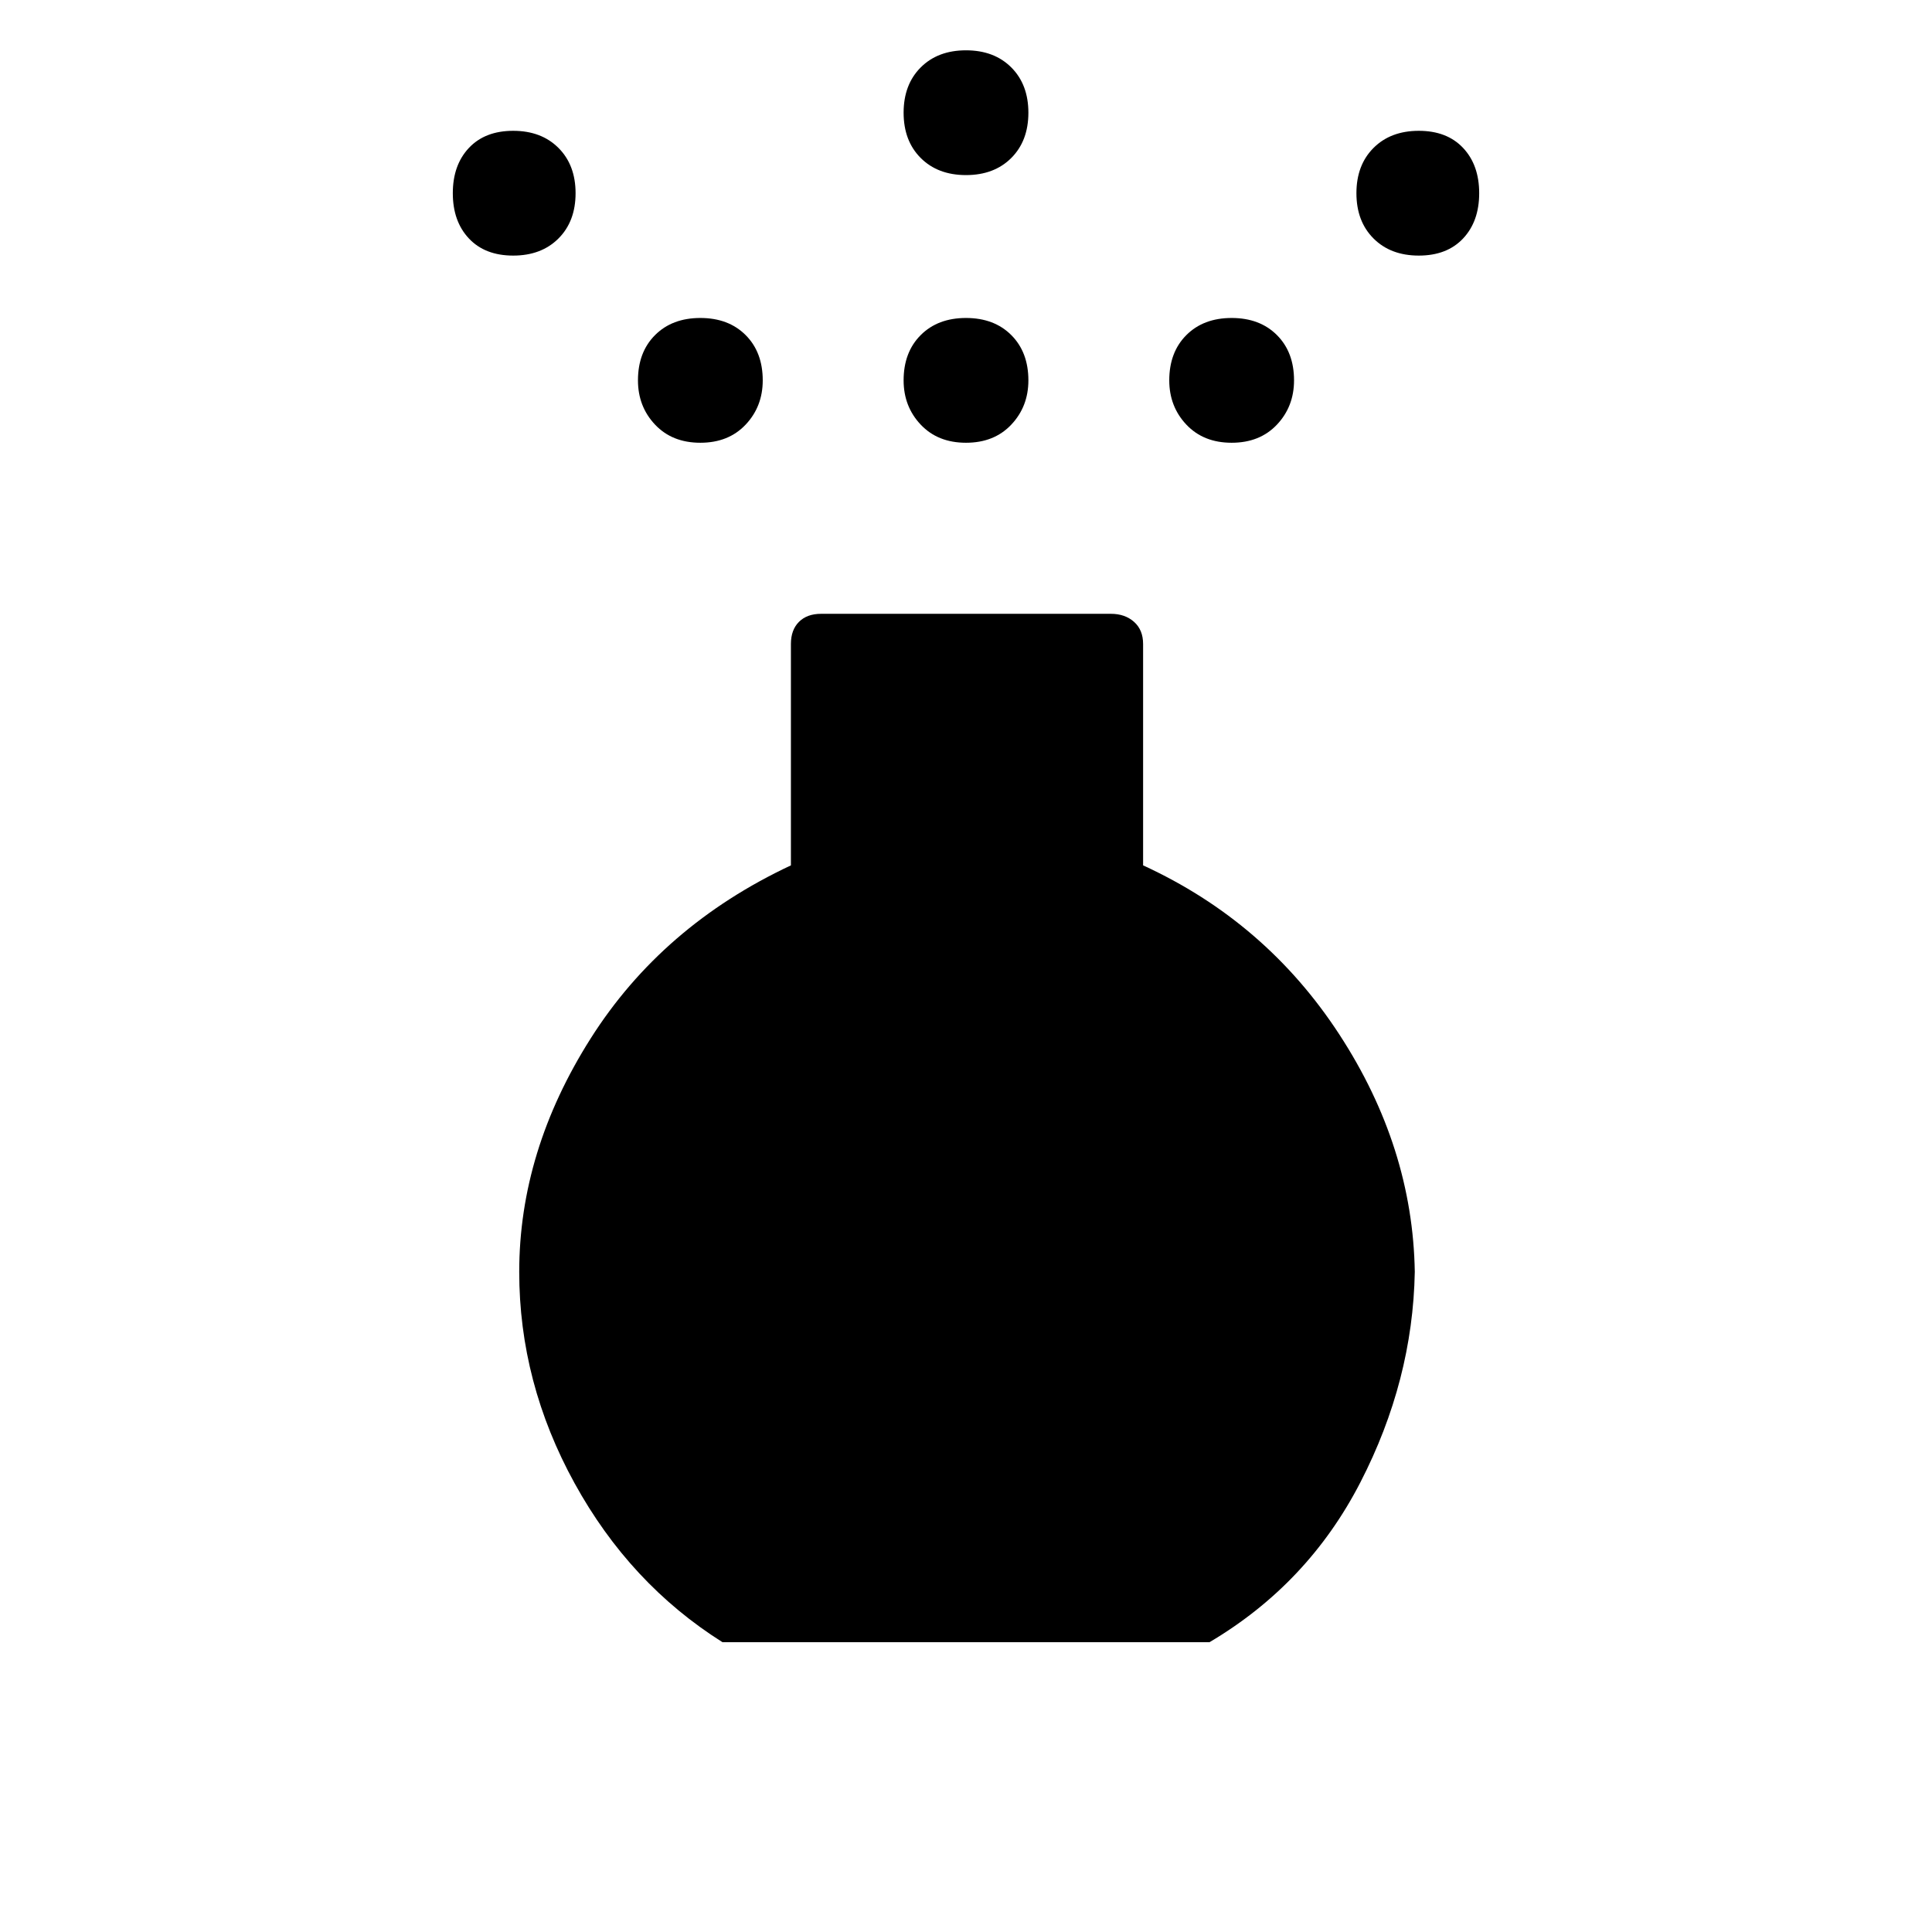 <svg xmlns="http://www.w3.org/2000/svg" height="48" width="48"><path d="M24 11q-.7 0-1.125-.45-.425-.45-.425-1.1 0-.7.425-1.125Q23.3 7.9 24 7.9t1.125.425q.425.425.425 1.125 0 .65-.425 1.1Q24.7 11 24 11Zm0-6.65q-.7 0-1.125-.425Q22.45 3.5 22.45 2.8t.425-1.125Q23.3 1.25 24 1.25t1.125.425q.425.425.425 1.125t-.425 1.125Q24.7 4.35 24 4.35ZM17.95 40.8q-2.3-1.45-3.675-3.95T12.9 31.6q0-3 1.775-5.8t4.975-4.3V16q0-.35.2-.55.2-.2.55-.2h7.2q.35 0 .575.2.225.2.225.55v5.5q3.05 1.4 4.875 4.2 1.825 2.8 1.875 5.9-.05 2.7-1.35 5.225-1.3 2.525-3.75 3.975Zm-5.2-34.45q-.7 0-1.1-.425-.4-.425-.4-1.125t.4-1.125q.4-.425 1.1-.425.7 0 1.125.425.425.425.425 1.125t-.425 1.125q-.425.425-1.125.425Zm22.5 0q-.7 0-1.125-.425Q33.7 5.5 33.7 4.8t.425-1.125q.425-.425 1.125-.425t1.1.425q.4.425.4 1.125t-.4 1.125q-.4.425-1.1.425ZM17.4 11q-.7 0-1.125-.45-.425-.45-.425-1.1 0-.7.425-1.125Q16.7 7.9 17.4 7.9t1.125.425q.425.425.425 1.125 0 .65-.425 1.1Q18.1 11 17.4 11Zm13.2 0q-.7 0-1.125-.45-.425-.45-.425-1.1 0-.7.425-1.125Q29.9 7.9 30.6 7.9t1.125.425q.425.425.425 1.125 0 .65-.425 1.1Q31.3 11 30.6 11Z"/></svg>
